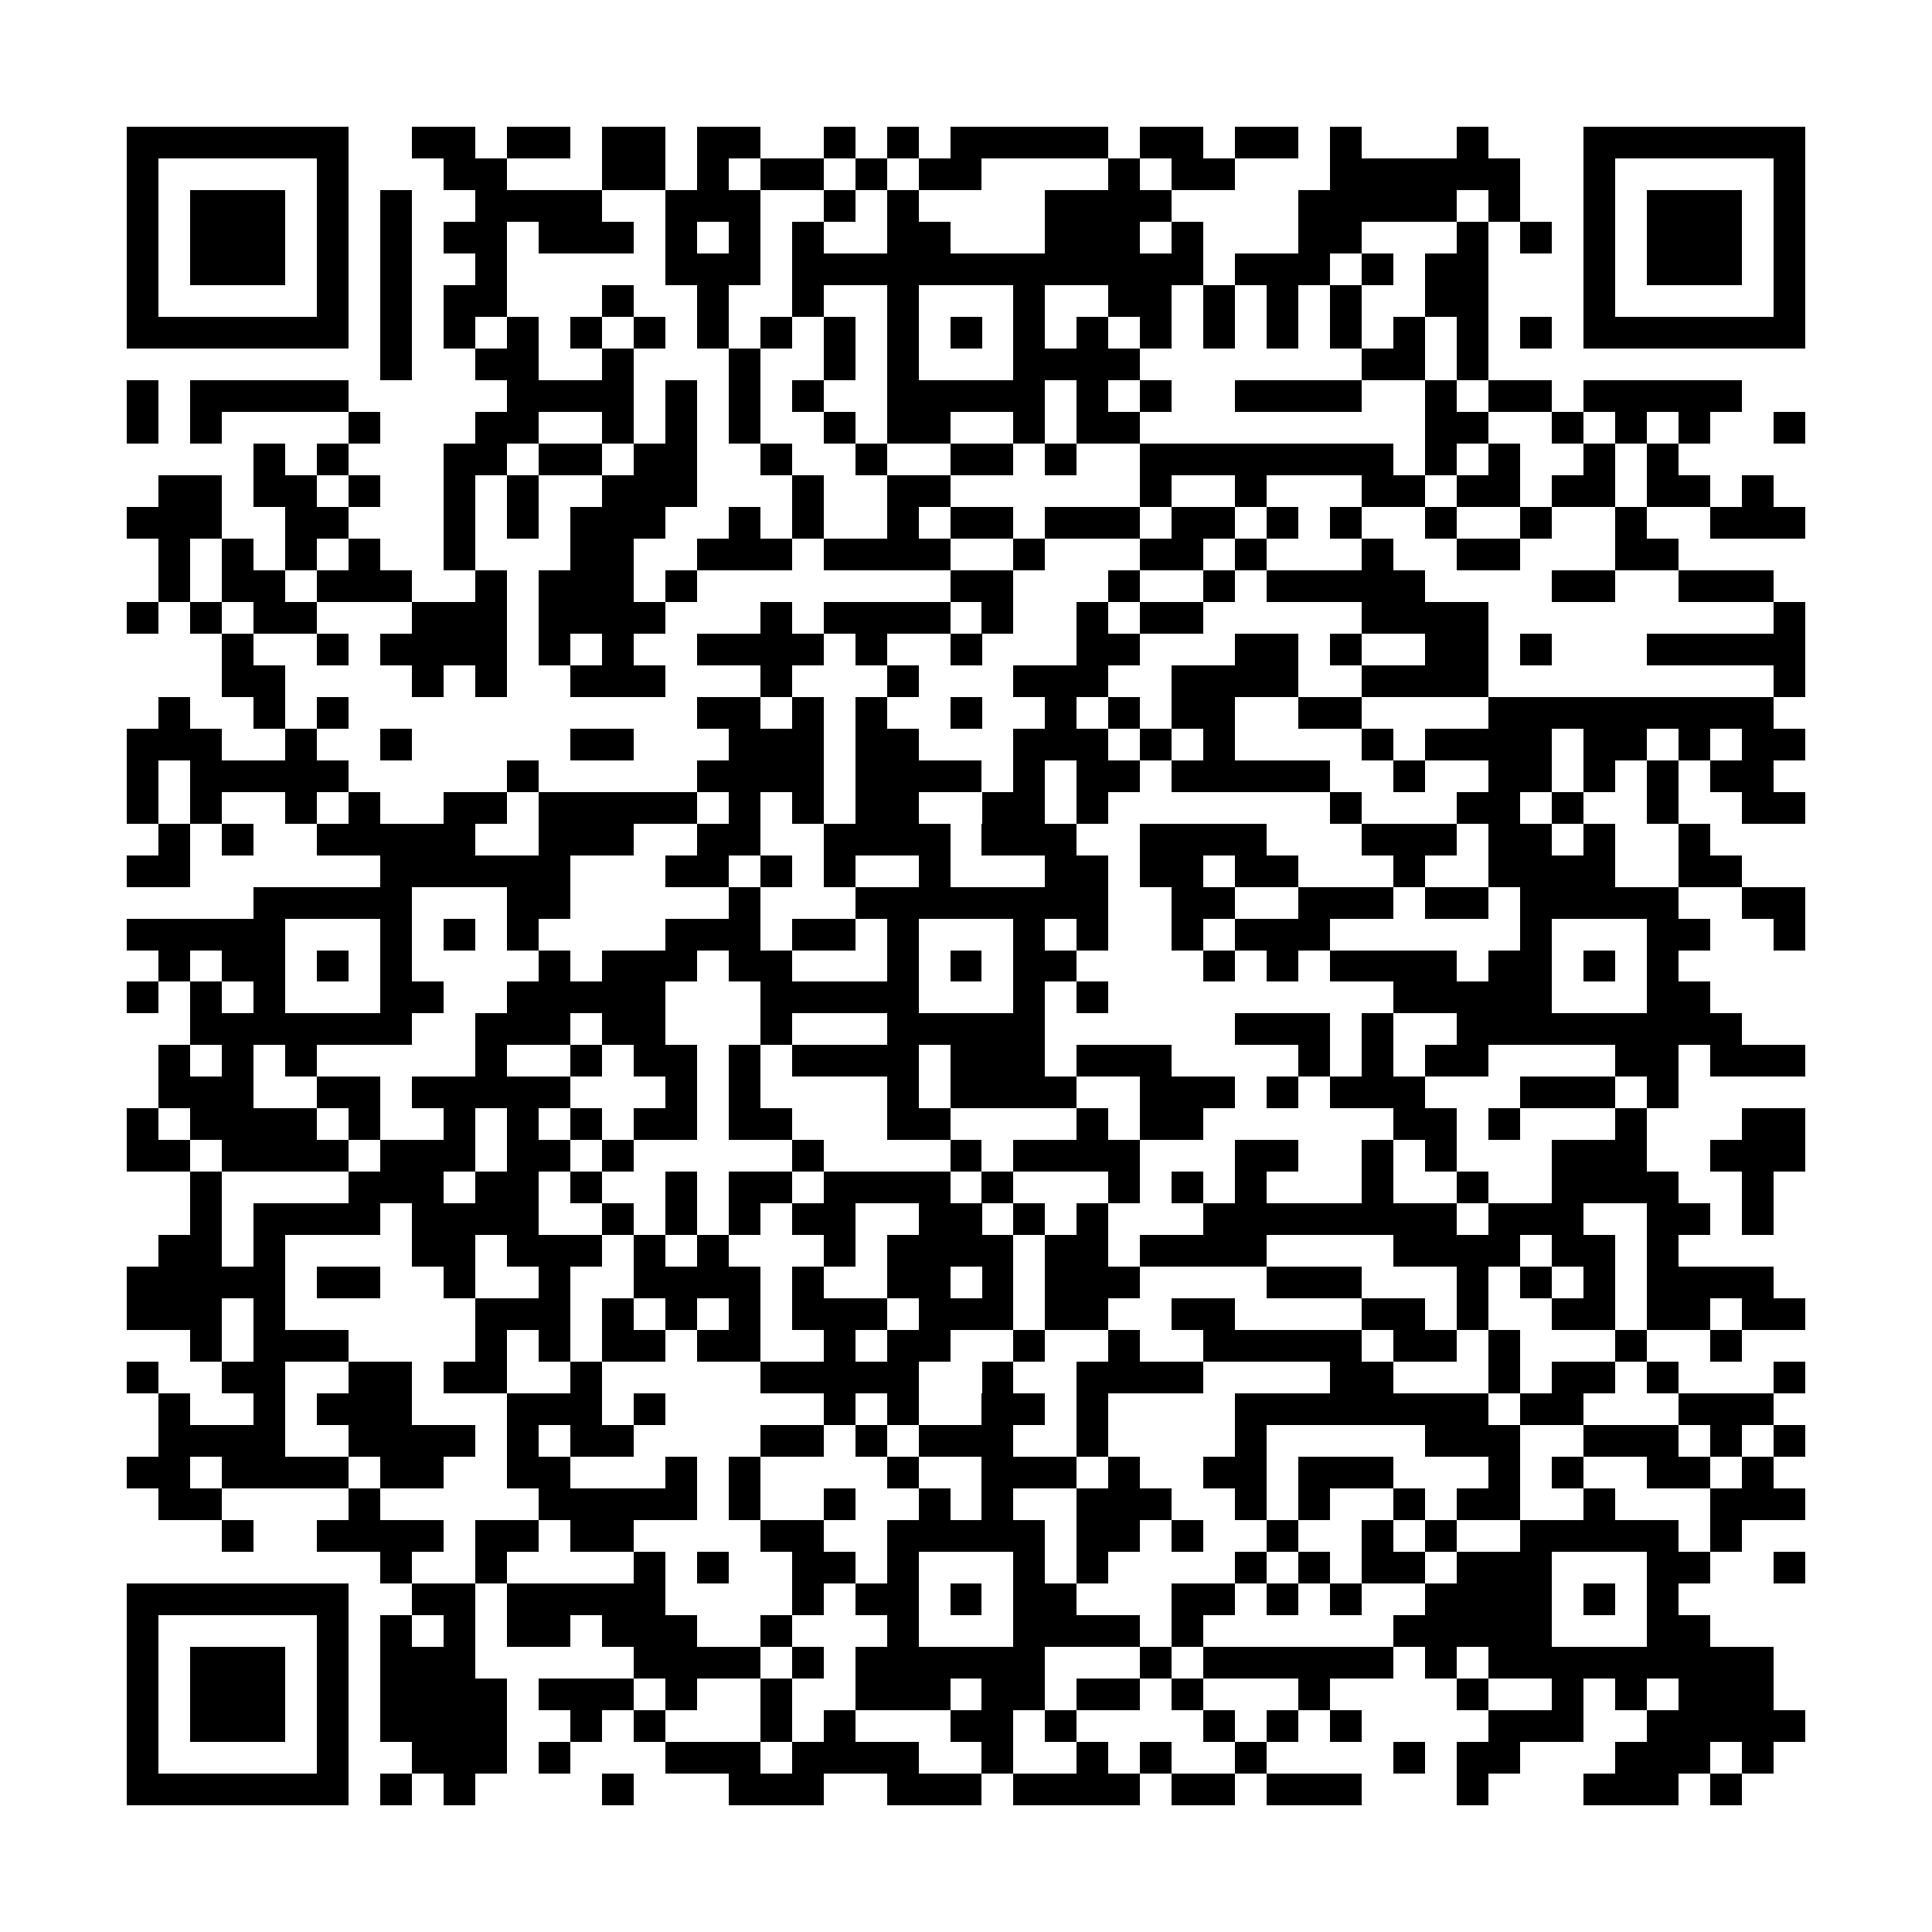 <?xml version="1.0" encoding="utf-8"?><!DOCTYPE svg PUBLIC "-//W3C//DTD SVG 1.1//EN" "http://www.w3.org/Graphics/SVG/1.1/DTD/svg11.dtd"><svg xmlns="http://www.w3.org/2000/svg" viewBox="0 0 61 61" shape-rendering="crispEdges"><path fill="#ffffff" d="M0 0h61v61H0z"/><path stroke="#000000" d="M4 4.5h7m2 0h2m1 0h2m1 0h2m1 0h2m2 0h1m1 0h1m1 0h5m1 0h2m1 0h2m1 0h1m3 0h1m3 0h7M4 5.5h1m5 0h1m3 0h2m3 0h2m1 0h1m1 0h2m1 0h1m1 0h2m4 0h1m1 0h2m3 0h6m2 0h1m5 0h1M4 6.5h1m1 0h3m1 0h1m1 0h1m2 0h4m2 0h3m2 0h1m1 0h1m4 0h4m4 0h5m1 0h1m2 0h1m1 0h3m1 0h1M4 7.5h1m1 0h3m1 0h1m1 0h1m1 0h2m1 0h3m1 0h1m1 0h1m1 0h1m2 0h2m3 0h3m1 0h1m3 0h2m3 0h1m1 0h1m1 0h1m1 0h3m1 0h1M4 8.5h1m1 0h3m1 0h1m1 0h1m2 0h1m5 0h3m1 0h13m1 0h3m1 0h1m1 0h2m3 0h1m1 0h3m1 0h1M4 9.5h1m5 0h1m1 0h1m1 0h2m3 0h1m2 0h1m2 0h1m2 0h1m3 0h1m2 0h2m1 0h1m1 0h1m1 0h1m2 0h2m3 0h1m5 0h1M4 10.5h7m1 0h1m1 0h1m1 0h1m1 0h1m1 0h1m1 0h1m1 0h1m1 0h1m1 0h1m1 0h1m1 0h1m1 0h1m1 0h1m1 0h1m1 0h1m1 0h1m1 0h1m1 0h1m1 0h1m1 0h7M12 11.5h1m2 0h2m2 0h1m3 0h1m2 0h1m1 0h1m3 0h4m7 0h2m1 0h1M4 12.5h1m1 0h5m5 0h4m1 0h1m1 0h1m1 0h1m2 0h5m1 0h1m1 0h1m2 0h4m2 0h1m1 0h2m1 0h5M4 13.5h1m1 0h1m4 0h1m3 0h2m2 0h1m1 0h1m1 0h1m2 0h1m1 0h2m2 0h1m1 0h2m9 0h2m2 0h1m1 0h1m1 0h1m2 0h1M8 14.5h1m1 0h1m3 0h2m1 0h2m1 0h2m2 0h1m2 0h1m2 0h2m1 0h1m2 0h8m1 0h1m1 0h1m2 0h1m1 0h1M5 15.5h2m1 0h2m1 0h1m2 0h1m1 0h1m2 0h3m3 0h1m2 0h2m6 0h1m2 0h1m3 0h2m1 0h2m1 0h2m1 0h2m1 0h1M4 16.5h3m2 0h2m3 0h1m1 0h1m1 0h3m2 0h1m1 0h1m2 0h1m1 0h2m1 0h3m1 0h2m1 0h1m1 0h1m2 0h1m2 0h1m2 0h1m2 0h3M5 17.5h1m1 0h1m1 0h1m1 0h1m2 0h1m3 0h2m2 0h3m1 0h4m2 0h1m3 0h2m1 0h1m3 0h1m2 0h2m3 0h2M5 18.5h1m1 0h2m1 0h3m2 0h1m1 0h3m1 0h1m8 0h2m3 0h1m2 0h1m1 0h5m4 0h2m2 0h3M4 19.5h1m1 0h1m1 0h2m3 0h3m1 0h4m3 0h1m1 0h4m1 0h1m2 0h1m1 0h2m5 0h4m9 0h1M7 20.5h1m2 0h1m1 0h4m1 0h1m1 0h1m2 0h4m1 0h1m2 0h1m3 0h2m3 0h2m1 0h1m2 0h2m1 0h1m3 0h5M7 21.5h2m4 0h1m1 0h1m2 0h3m3 0h1m3 0h1m3 0h3m2 0h4m2 0h4m9 0h1M5 22.5h1m2 0h1m1 0h1m11 0h2m1 0h1m1 0h1m2 0h1m2 0h1m1 0h1m1 0h2m2 0h2m4 0h9M4 23.5h3m2 0h1m2 0h1m5 0h2m3 0h3m1 0h2m3 0h3m1 0h1m1 0h1m4 0h1m1 0h4m1 0h2m1 0h1m1 0h2M4 24.5h1m1 0h5m5 0h1m5 0h4m1 0h4m1 0h1m1 0h2m1 0h5m2 0h1m2 0h2m1 0h1m1 0h1m1 0h2M4 25.5h1m1 0h1m2 0h1m1 0h1m2 0h2m1 0h5m1 0h1m1 0h1m1 0h2m2 0h2m1 0h1m7 0h1m3 0h2m1 0h1m2 0h1m2 0h2M5 26.5h1m1 0h1m2 0h5m2 0h3m2 0h2m2 0h4m1 0h3m2 0h4m3 0h3m1 0h2m1 0h1m2 0h1M4 27.5h2m6 0h6m3 0h2m1 0h1m1 0h1m2 0h1m3 0h2m1 0h2m1 0h2m3 0h1m2 0h4m2 0h2M8 28.5h5m3 0h2m5 0h1m3 0h8m2 0h2m2 0h3m1 0h2m1 0h5m2 0h2M4 29.5h5m3 0h1m1 0h1m1 0h1m4 0h3m1 0h2m1 0h1m3 0h1m1 0h1m2 0h1m1 0h3m6 0h1m3 0h2m2 0h1M5 30.5h1m1 0h2m1 0h1m1 0h1m4 0h1m1 0h3m1 0h2m3 0h1m1 0h1m1 0h2m4 0h1m1 0h1m1 0h4m1 0h2m1 0h1m1 0h1M4 31.5h1m1 0h1m1 0h1m3 0h2m2 0h5m3 0h5m3 0h1m1 0h1m9 0h5m3 0h2M6 32.5h7m2 0h3m1 0h2m3 0h1m3 0h5m6 0h3m1 0h1m2 0h9M5 33.5h1m1 0h1m1 0h1m5 0h1m2 0h1m1 0h2m1 0h1m1 0h4m1 0h3m1 0h3m4 0h1m1 0h1m1 0h2m4 0h2m1 0h3M5 34.5h3m2 0h2m1 0h5m3 0h1m1 0h1m4 0h1m1 0h4m2 0h3m1 0h1m1 0h3m3 0h3m1 0h1M4 35.5h1m1 0h4m1 0h1m2 0h1m1 0h1m1 0h1m1 0h2m1 0h2m3 0h2m4 0h1m1 0h2m6 0h2m1 0h1m3 0h1m3 0h2M4 36.5h2m1 0h4m1 0h3m1 0h2m1 0h1m5 0h1m4 0h1m1 0h4m3 0h2m2 0h1m1 0h1m3 0h3m2 0h3M6 37.5h1m4 0h3m1 0h2m1 0h1m2 0h1m1 0h2m1 0h4m1 0h1m3 0h1m1 0h1m1 0h1m3 0h1m2 0h1m2 0h4m2 0h1M6 38.5h1m1 0h4m1 0h4m2 0h1m1 0h1m1 0h1m1 0h2m2 0h2m1 0h1m1 0h1m3 0h8m1 0h3m2 0h2m1 0h1M5 39.5h2m1 0h1m4 0h2m1 0h3m1 0h1m1 0h1m3 0h1m1 0h4m1 0h2m1 0h4m4 0h4m1 0h2m1 0h1M4 40.5h5m1 0h2m2 0h1m2 0h1m2 0h4m1 0h1m2 0h2m1 0h1m1 0h3m4 0h3m3 0h1m1 0h1m1 0h1m1 0h4M4 41.5h3m1 0h1m6 0h3m1 0h1m1 0h1m1 0h1m1 0h3m1 0h3m1 0h2m2 0h2m4 0h2m1 0h1m2 0h2m1 0h2m1 0h2M6 42.5h1m1 0h3m4 0h1m1 0h1m1 0h2m1 0h2m2 0h1m1 0h2m2 0h1m2 0h1m2 0h5m1 0h2m1 0h1m3 0h1m2 0h1M4 43.5h1m2 0h2m2 0h2m1 0h2m2 0h1m5 0h5m2 0h1m2 0h4m4 0h2m3 0h1m1 0h2m1 0h1m3 0h1M5 44.5h1m2 0h1m1 0h3m3 0h3m1 0h1m5 0h1m1 0h1m2 0h2m1 0h1m4 0h8m1 0h2m3 0h3M5 45.5h4m2 0h4m1 0h1m1 0h2m4 0h2m1 0h1m1 0h3m2 0h1m4 0h1m5 0h3m2 0h3m1 0h1m1 0h1M4 46.5h2m1 0h4m1 0h2m2 0h2m3 0h1m1 0h1m4 0h1m2 0h3m1 0h1m2 0h2m1 0h3m3 0h1m1 0h1m2 0h2m1 0h1M5 47.5h2m4 0h1m5 0h5m1 0h1m2 0h1m2 0h1m1 0h1m2 0h3m2 0h1m1 0h1m2 0h1m1 0h2m2 0h1m3 0h3M7 48.5h1m2 0h4m1 0h2m1 0h2m4 0h2m2 0h5m1 0h2m1 0h1m2 0h1m2 0h1m1 0h1m2 0h5m1 0h1M12 49.5h1m2 0h1m4 0h1m1 0h1m2 0h2m1 0h1m3 0h1m1 0h1m4 0h1m1 0h1m1 0h2m1 0h3m3 0h2m2 0h1M4 50.5h7m2 0h2m1 0h5m4 0h1m1 0h2m1 0h1m1 0h2m3 0h2m1 0h1m1 0h1m2 0h4m1 0h1m1 0h1M4 51.5h1m5 0h1m1 0h1m1 0h1m1 0h2m1 0h3m2 0h1m3 0h1m3 0h4m1 0h1m6 0h5m3 0h2M4 52.5h1m1 0h3m1 0h1m1 0h3m5 0h4m1 0h1m1 0h6m3 0h1m1 0h6m1 0h1m1 0h9M4 53.5h1m1 0h3m1 0h1m1 0h4m1 0h3m1 0h1m2 0h1m2 0h3m1 0h2m1 0h2m1 0h1m3 0h1m4 0h1m2 0h1m1 0h1m1 0h3M4 54.5h1m1 0h3m1 0h1m1 0h4m2 0h1m1 0h1m3 0h1m1 0h1m3 0h2m1 0h1m4 0h1m1 0h1m1 0h1m4 0h3m2 0h5M4 55.5h1m5 0h1m2 0h3m1 0h1m3 0h3m1 0h4m2 0h1m2 0h1m1 0h1m2 0h1m4 0h1m1 0h2m3 0h3m1 0h1M4 56.5h7m1 0h1m1 0h1m4 0h1m3 0h3m2 0h3m1 0h4m1 0h2m1 0h3m3 0h1m3 0h3m1 0h1"/></svg>
